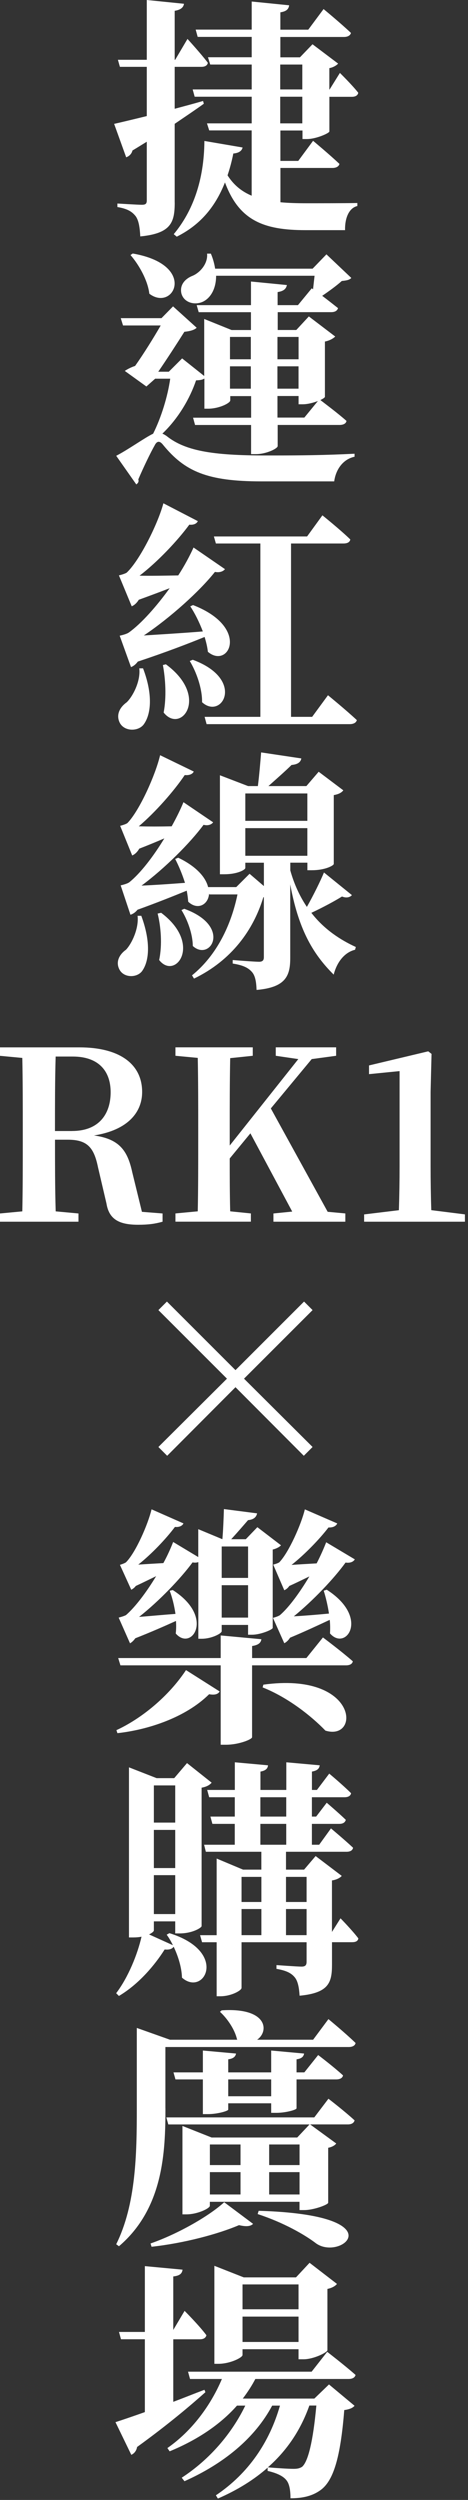 <svg width="129" height="689" viewBox="0 0 129 689" fill="none" xmlns="http://www.w3.org/2000/svg">
<rect x="0" y="0" width="129" height="689" fill="#333333" stroke="none"/>
<g style="mix-blend-mode:screen">
<path d="M48.16 55.81C48.16 61.35 47.12 64.33 38.67 65.16C38.53 62.67 38.25 60.8 37.42 59.62C36.45 58.37 35.2 57.54 32.36 57.06V56.09C32.36 56.09 37.9 56.44 39.08 56.44C40.12 56.44 40.46 56.16 40.46 55.26V39.06C39.21 39.82 37.9 40.65 36.51 41.48C36.3 42.38 35.61 43.07 34.78 43.35L31.46 34.14C33.33 33.72 36.51 32.96 40.46 31.99V18.42H33.05L32.5 16.48H40.46V0L50.71 1.04C50.57 2.01 49.88 2.7 48.15 2.98V16.48H48.29L51.68 10.73C51.68 10.73 55.42 14.82 57.29 17.31C57.15 18.07 56.46 18.42 55.56 18.42H48.15V29.98C50.71 29.29 53.34 28.6 55.97 27.83L56.18 28.59C54.1 30.11 51.4 31.91 48.15 34.13V55.8L48.16 55.81ZM77.24 55.74C79.46 55.95 81.88 56.02 84.58 56.02C87.7 56.02 94.9 56.02 98.5 55.95V56.78C96.15 57.33 95.04 60.17 95.11 63.43H84.17C72.61 63.43 65.89 60.73 62.01 50.27C59.17 57.47 54.81 62.18 48.72 65.23L47.89 64.54C53.15 58.24 56.27 49.65 56.34 38.85L66.87 40.65C66.66 41.55 65.9 42.17 64.31 42.31C63.89 44.46 63.34 46.46 62.72 48.33C64.45 51.03 66.6 52.76 69.37 53.94V35.94H57.67L57.05 34H69.38V26.66H53.66L53.11 24.65H69.38V17.79H57.95L57.33 15.78H69.38V10.17H54.49L53.94 8.16H69.38V0.42L79.7 1.46C79.56 2.43 79.08 3.12 77.28 3.4V8.18H84.97L89.19 2.5C89.19 2.5 93.9 6.38 96.74 9.08C96.53 9.84 95.77 10.19 94.8 10.19H77.28V15.8H82.68L86.14 12.2L93.2 17.53C92.78 18.01 91.88 18.57 90.78 18.78V24.67H90.85L93.69 20.1C93.69 20.1 97.01 23.35 98.75 25.57C98.61 26.33 97.92 26.68 97.02 26.68H90.79V36.24C90.72 36.72 87.12 38.32 84.63 38.32H83.38V35.97H77.29V44.35H82.21L86.3 38.81C86.3 38.81 90.87 42.62 93.57 45.18C93.36 45.94 92.6 46.29 91.63 46.29H77.3V55.78L77.24 55.74ZM77.24 24.65H83.33V17.79H77.24V24.65ZM77.24 34H83.33V26.66H77.24V34Z" fill="white"/>
<path d="M56.26 104.35C55.78 104.7 55.15 104.77 54.04 104.83C52.38 109.75 49.19 115.29 44.76 119.51C45.11 119.65 45.45 119.86 45.87 120.13C51.34 124.56 59.65 125.6 74.81 125.53C82.91 125.53 89.56 125.46 97.73 125.05V125.88C94.48 126.57 92.54 129.48 92.12 132.67H72.04C57.08 132.67 50.92 129.9 44.97 122.63C44 121.38 43.24 121.52 42.62 122.77C41.44 124.85 39.64 128.59 38.12 132.12C38.33 132.74 38.05 133.16 37.57 133.51L32.03 125.62C35.28 123.96 39.99 120.57 42.21 119.53C44.43 115.1 46.23 109.28 46.92 104.37H42.77L40.35 106.52L34.4 102.23C35.09 101.75 36.2 101.19 37.24 100.85C39.46 97.73 42.36 93.09 44.3 89.7H33.91L33.29 87.69H44.51L47.7 84.44L54.21 90.33C53.59 90.95 52.34 91.3 50.82 91.44C48.95 94.42 45.9 99.13 43.62 102.45H46.53L50.2 98.78L56.29 103.63V87.91L63.84 90.96H69.17V86.04H54.77L54.22 84.1H69.18V77.59L79.08 78.56C78.87 79.53 78.32 80.22 76.52 80.5V84.1H82.13L85.94 79.46L86.29 79.74C86.43 78.49 86.57 77.18 86.71 76H59.57C59.57 79.67 57.98 82.23 55.83 83.2C53.61 84.17 50.71 83.41 50.01 80.91C49.46 78.56 50.98 76.82 53.13 75.99C55.21 75.09 57.35 72.6 57.08 69.9H58.12C58.74 71.35 59.09 72.74 59.3 74.05H86.17L89.98 70.1L96.84 76.61C96.29 77.16 95.59 77.3 94.21 77.44C92.83 78.69 90.75 80.21 88.81 81.53C90.19 82.57 91.86 83.88 93.17 84.92C92.96 85.68 92.27 86.03 91.3 86.03H76.55V90.95H81.67L85.13 87.21L92.4 92.75C91.92 93.23 90.95 93.86 89.56 94.13V109.36C89.56 109.57 89.01 109.91 88.31 110.26C89.28 111.02 93.09 113.86 95.51 116.01C95.37 116.77 94.61 117.12 93.57 117.12H76.54V122.94C76.54 123.63 73.36 125.16 70.59 125.16H69.21V117.13H53.77L53.22 115.12H69.22V109.17H63.47V110.35C63.47 111.11 60.35 112.64 57.38 112.64H56.34V104.4L56.26 104.35ZM36.59 69.87C54.52 72.99 47.88 86.07 41.16 80.95C40.74 77.28 38.32 72.99 35.97 70.29L36.59 69.87ZM63.39 92.86V99.02H69.14V92.86H63.39ZM69.14 107.12V100.96H63.39V107.12H69.14ZM76.48 92.86V99.02H82.3V92.86H76.48ZM82.29 100.96H76.47V107.12H82.29V100.96ZM87.63 110.52C86.38 111 84.79 111.42 83.48 111.42H82.3V109.14H76.48V115.09H83.89L87.63 110.52Z" fill="white"/>
<path d="M39.43 184.2C42.2 191.47 41.65 196.94 39.57 199.71C38.05 201.65 34.24 201.65 32.99 199.16C31.95 197.01 32.99 194.94 34.93 193.55C36.66 191.89 38.81 187.66 38.39 184.2H39.43ZM32.99 175.2C32.99 175.2 34.79 174.85 35.55 174.3C38.94 171.88 43.17 167.1 46.77 162.11C44.28 163.08 41.3 164.19 38.25 165.3C37.7 166.2 37 166.82 36.31 167.1L32.78 158.58C32.78 158.58 34.3 158.23 34.93 157.82C38.6 154.36 43.59 144.18 45.04 138.71L54.53 143.63C54.25 144.25 53.49 144.74 52.18 144.6C48.99 148.96 43.45 154.85 38.47 158.66C41.45 158.73 45.19 158.66 49.13 158.59C50.93 155.82 52.38 153.05 53.35 150.9L62.01 156.86C61.59 157.41 60.63 157.9 59.24 157.62C55.09 162.88 46.98 170.22 39.64 175.14C44 174.86 49.89 174.52 55.91 174.03C54.94 171.47 53.69 168.98 52.45 167.11L53.21 166.76C69.07 172.92 63.04 184.55 57.3 179.64C57.16 178.32 56.82 176.94 56.4 175.55C52.18 177.28 45.53 179.84 37.98 182.34C37.43 183.1 36.8 183.59 36.11 183.86L32.99 175.2ZM45.73 183.09C57.85 192.02 49.88 202.41 45.11 196.38C45.94 192.09 45.59 186.96 44.9 183.29L45.73 183.08V183.09ZM53.14 181.84C67.75 187.24 61.17 198.53 55.7 193.54C55.77 189.73 54.11 185.16 52.31 182.18L53.14 181.83V181.84ZM90.4 191.61C90.4 191.61 95.39 195.69 98.36 198.47C98.15 199.23 97.39 199.58 96.35 199.58H56.95L56.4 197.57H71.77V149.79H59.51L58.96 147.85H84.65L88.87 142.03C88.87 142.03 93.79 145.98 96.56 148.68C96.42 149.44 95.73 149.79 94.69 149.79H80.22V197.57H86.04L90.4 191.62V191.61Z" fill="white"/>
<path d="M38.95 252.41C41.58 259.54 41.17 264.87 39.16 267.64C37.78 269.51 34.17 269.58 32.93 267.22C31.82 265.14 32.86 263.07 34.73 261.75C36.32 260.09 38.33 255.86 37.92 252.4H38.96L38.95 252.41ZM96.97 246.73C96.56 247.21 95.59 247.63 94.27 247.08C92.4 248.26 88.94 250.13 85.82 251.58C89.35 256.15 93.85 259.06 98.08 261L97.87 261.76C95.03 262.45 92.88 265.08 91.98 268.61C85.96 262.65 82.22 255.73 80 243.75V264.04C80 268.89 78.82 272.14 70.72 272.83C70.65 270.68 70.37 268.95 69.47 267.91C68.57 266.87 67.25 266.04 64.14 265.56V264.59C64.14 264.59 70.09 265.07 71.41 265.07C72.45 265.07 72.73 264.59 72.73 263.82V247.27H72.59C69.89 256.2 63.93 264.65 53.48 269.71L52.93 268.81C59.78 263.27 63.73 254.89 65.46 246.51H57.7L57.63 246.23C57.49 249.28 54.51 251.01 51.88 248.52C51.81 247.55 51.67 246.51 51.47 245.47C47.94 246.92 43.09 248.86 37.9 250.73C37.35 251.42 36.65 251.91 35.96 252.11L33.26 244.01C33.26 244.01 34.92 243.66 35.61 243.18C38.66 240.76 42.33 235.98 45.3 231.06C43.22 231.96 40.87 232.93 38.38 233.9C37.83 234.87 37.13 235.49 36.44 235.77L33.12 227.6C33.12 227.6 34.57 227.25 35.13 226.84C38.52 223.31 42.89 213.48 44.13 208.14L53.41 212.64C53.13 213.26 52.3 213.75 50.92 213.61C47.94 218.04 42.82 223.86 38.25 227.74C40.88 227.81 44 227.81 47.32 227.74C48.7 225.25 49.81 222.96 50.57 221.09L58.74 226.63C58.39 227.18 57.42 227.67 56.11 227.32C52.44 232.31 45.38 239.37 39.01 244.08C42.33 243.94 46.56 243.66 50.99 243.32C50.23 240.9 49.26 238.61 48.29 236.74L49.12 236.39C54.31 238.88 56.74 241.93 57.36 244.49H65.12L68.79 240.82L72.74 244.21V237.77H67.62V239.22C67.62 239.7 65.47 240.95 61.87 240.95H60.62V213.67L68.38 216.65H71.08C71.43 214.02 71.77 210 71.98 207.37L83.06 209.03C82.85 210.14 81.95 210.69 80.36 210.83C78.77 212.42 76 214.85 73.99 216.65H84.45L87.84 212.7L94.63 217.82C94.15 218.44 93.45 218.86 92 219.14V238.11C92 238.53 89.65 239.84 85.98 239.84H84.73V237.76H80.02V239.91C81.13 243.86 82.72 247.18 84.59 249.95C86.39 246.76 88.4 242.68 89.3 240.46L96.99 246.69L96.97 246.73ZM44.42 251.57C55.91 260.23 48.3 270.27 43.87 264.59C44.77 260.37 44.35 255.38 43.45 251.78L44.42 251.57ZM50.79 250.47C64.02 255.25 57.99 265.15 53.14 260.72C53.14 257.4 51.62 253.38 50.02 250.82L50.78 250.47H50.79ZM67.62 218.68V226.23H84.72V218.68H67.62ZM84.72 235.86V228.24H67.62V235.86H84.72Z" fill="white"/>
<path d="M46.08 401.22L43.66 398.8L62.56 379.97L43.66 361.07L46.01 358.72L64.91 377.62L83.81 358.72L86.16 361.07L67.26 379.97L86.16 398.8L83.74 401.22L64.91 382.32L46.08 401.22Z" fill="white"/>
<path d="M32.09 476.84C38.88 473.72 46.42 467.63 51.27 460.29L60.55 466.18C60.07 466.94 59.23 467.22 57.64 466.94C51.06 473.45 40.61 476.77 32.37 477.67L32.09 476.84ZM89.01 451.29C89.01 451.29 94.2 455.17 97.25 457.87C97.11 458.63 96.35 458.98 95.38 458.98H69.48V478.78C69.48 479.4 65.74 480.86 62.35 480.86H60.83V458.98H33.2L32.58 456.97H60.83V450.74L72.05 451.78C71.91 452.68 71.36 453.37 69.49 453.65V456.97H84.45L89.02 451.29H89.01ZM32.72 445.82C32.72 445.82 34.11 445.47 34.73 445.13C37.29 442.91 40.41 438.76 43.04 434.4C41.31 435.23 39.37 436.2 37.43 437.1C37.08 437.58 36.6 437.93 36.18 438.14L33.06 431.28C33.06 431.28 34.24 430.93 34.72 430.59C37.42 427.89 40.81 420.06 41.78 415.98L50.57 419.86C50.29 420.48 49.46 420.97 48.22 420.83C45.73 424.15 41.78 428.31 38.11 431.22C40.12 431.08 42.54 430.94 45.03 430.8C46.21 428.65 47.11 426.58 47.73 424.98L54.65 429.14V421.45L61.3 424.22C61.51 421.87 61.65 418.33 61.72 415.91L70.86 417.09C70.65 418.2 69.82 418.82 68.37 418.96C67.12 420.41 65.25 422.56 63.73 424.22H67.75L70.94 420.9L77.45 425.89C77.1 426.31 76.27 426.79 75.17 427.07V448.67C75.1 449.16 71.78 450.54 69.49 450.54H68.38V447.84H61.11V449.57C61.11 450.19 58.34 451.65 55.64 451.65H54.67V430.53C54.25 430.67 53.7 430.74 53.08 430.6C49.76 435.1 43.87 441.26 38.33 445.63C41.1 445.42 44.63 445.08 48.37 444.8C48.02 442.45 47.47 440.23 46.78 438.43L47.61 438.22C59.31 445.7 52.8 455.25 48.44 450.2C48.58 449.09 48.58 447.91 48.51 446.74C45.6 448.06 41.52 449.86 37.29 451.52C36.81 452.21 36.32 452.63 35.84 452.91L32.72 445.85V445.82ZM61.11 426.22V434.88H68.38V426.22H61.11ZM68.38 445.82V436.89H61.11V445.82H68.38ZM72.6 464.3C98.77 460.7 99.4 479.95 89.7 476.97C85.82 472.95 79.38 467.83 72.39 465.06L72.6 464.3ZM97.81 429.75C97.46 430.37 96.63 430.86 95.25 430.65C92 435.15 86.25 441.17 80.99 445.47C83.69 445.33 87.08 445.05 90.68 444.71C90.33 442.42 89.78 440.14 89.23 438.41L90.06 438.13C102.04 445.82 95.32 455.23 90.96 450.18C91.03 449 91.03 447.69 90.89 446.44C88.05 447.76 84.1 449.63 79.95 451.36C79.47 452.12 78.91 452.61 78.36 452.88L75.24 445.89C75.24 445.89 76.63 445.54 77.18 445.13C79.74 442.91 82.72 438.76 85.28 434.47C83.55 435.3 81.61 436.27 79.74 437.1C79.32 437.72 78.84 438.07 78.36 438.28L75.31 431.22C75.31 431.22 76.42 430.94 76.97 430.6C79.6 427.9 83.06 420.07 84.03 415.99L92.96 419.87C92.68 420.49 91.92 421.05 90.54 420.98C88.05 424.23 84.03 428.39 80.36 431.3C82.3 431.16 84.72 431.02 87.28 430.88C88.39 428.73 89.29 426.66 89.91 425.06L97.8 429.77L97.81 429.75Z" fill="white"/>
<path d="M46.7 532.79C63.11 537.91 56.26 550.45 50.16 545.05C50.09 542.28 49.12 539.16 47.87 536.53C47.45 537.08 46.83 537.43 45.38 537.29C42.68 541.58 38.25 546.85 32.78 550.1L32.02 549.34C35.34 544.98 37.91 538.61 39.01 533.76C38.39 533.9 37.56 533.97 36.73 533.97H35.55V487.09L43.17 490.07H48.02L51.55 485.92L58.34 491.32C57.79 491.94 57.02 492.43 55.57 492.7V530.85C55.57 531.27 53.08 532.86 49.55 532.86H48.3V529.54H42.41V532.03C42.41 532.31 41.93 532.72 41.09 533.14L47.67 536.12C47.12 535.01 46.56 534.04 45.94 533.21L46.7 532.79ZM42.41 492.07V502.32H48.3V492.07H42.41ZM48.3 514.85V504.33H42.41V514.85H48.3ZM48.3 527.53V516.8H42.41V527.53H48.3ZM93.86 528.7C93.86 528.7 97.11 532.02 98.78 534.24C98.64 535 98.02 535.28 97.05 535.28H91.51V541.51C91.51 546.43 90.61 549.27 82.58 550.03C82.44 547.74 82.1 546.01 81.26 544.98C80.36 543.87 79.04 543.11 76.21 542.63V541.59C76.21 541.59 81.89 542.01 83.13 542.01C84.17 542.01 84.51 541.59 84.51 540.69V535.29H66.58V547.89C66.58 548.58 63.74 550.18 60.76 550.18H59.72V535.29H55.7L55.15 533.35H59.72V512.23L66.99 515.28H72.04V510.36H56.74L56.26 508.42H64.71V502.67H58.55L58 500.66H64.72V495.33H57.66L57.11 493.32H64.73V485.7L73.87 486.53C73.8 487.36 73.32 487.98 71.79 488.26V493.32H78.92V485.7L88.13 486.53C87.99 487.43 87.51 487.98 85.98 488.26V493.32H87.36L90.75 488.82C90.75 488.82 94.49 491.94 96.77 494.22C96.63 494.98 95.94 495.33 94.97 495.33H85.97V500.66H87.15L90.06 496.85C90.06 496.85 93.31 499.62 95.32 501.56C95.11 502.32 94.49 502.67 93.52 502.67H85.97V508.42H87.98L91.23 503.92C91.23 503.92 95.04 507.11 97.32 509.25C97.18 510.01 96.49 510.36 95.52 510.36H78.83V515.28H83.82L87 511.54L94.2 517.01C93.78 517.5 92.88 518.05 91.5 518.26V532.46L93.85 528.72L93.86 528.7ZM66.58 517.28V524.2H72.05V517.28H66.58ZM66.58 533.34H72.05V526.14H66.58V533.34ZM71.77 500.66H78.9V495.33H71.77V500.66ZM71.77 508.42H78.9V502.67H71.77V508.42ZM78.83 517.28V524.2H84.51V517.28H78.83ZM84.51 533.34V526.14H78.83V533.34H84.51Z" fill="white"/>
<path d="M45.6 581.06C45.6 593.04 45.05 608.62 32.79 619.08L32.03 618.53C37.5 607.52 37.71 593.53 37.71 581.07V558.91L46.85 562.16H65.48L65.34 562.09C64.72 559.25 62.5 556.14 60.63 554.47L61.11 554.06C73.71 553.23 74.27 559.81 70.87 562.16H86.31L90.53 556.48C90.53 556.48 95.24 560.36 98.01 563.06C97.87 563.82 97.11 564.17 96.14 564.17H45.59V581.07L45.6 581.06ZM41.51 618.31C49.06 615.68 57.64 610.76 61.8 606.95L69.76 612.91C69.07 613.6 67.89 613.74 65.88 613.26C60.06 615.75 50.65 618.25 41.78 619.22L41.5 618.32L41.51 618.31ZM90.54 578.43C90.54 578.43 95.04 581.89 97.74 584.39C97.53 585.15 96.84 585.5 95.87 585.5H85.48L92.68 590.76C92.33 591.25 91.57 591.73 90.46 591.94V607.1C90.39 607.65 86.44 609.11 83.88 609.11H82.56V606.83H57.84V607.94C57.84 608.63 54.45 610.29 51.4 610.29H50.29V585.92L58.32 589.11H81.93L85.32 585.51H46.4L45.85 583.57H86.63L90.51 578.45L90.54 578.43ZM74.75 582.31V579.68H62.91V581.41C62.91 581.82 59.86 582.66 57.37 582.66H55.92V573.1H48.37L47.82 571.16H55.92V565.14L65.06 565.97C64.92 566.73 64.44 567.35 62.91 567.56V571.16H74.75V565.14L83.82 565.97C83.68 566.73 83.27 567.35 81.74 567.56V571.16H83.89L87.7 566.38C87.7 566.38 91.99 569.63 94.55 571.99C94.41 572.75 93.65 573.1 92.68 573.1H81.74V581.06C81.74 581.48 78.76 582.31 76.2 582.31H74.75ZM57.85 591.03V596.71H66.3V591.03H57.85ZM57.85 604.81H66.3V598.65H57.85V604.81ZM74.75 577.74V573.1H62.91V577.74H74.75ZM71.29 609.31C109.24 610.42 94.14 623.23 87.15 618.31C84.1 615.96 78.22 612.56 71.02 610.21L71.3 609.31H71.29ZM74.19 591.03V596.71H82.57V591.03H74.19ZM82.57 604.81V598.65H74.19V604.81H82.57Z" fill="white"/>
<path d="M56.61 659.31C52.73 662.77 46.5 668.1 37.78 674.41C37.64 675.38 37.02 676.21 36.19 676.56L31.83 667.56C33.56 667.01 36.4 666.04 39.93 664.79V644.71H33.35L32.8 642.7H39.93V624.56L50.32 625.53C50.18 626.5 49.7 627.19 47.76 627.4V642.15L50.88 636.89C50.88 636.89 54.9 640.91 56.9 643.61C56.69 644.37 56.07 644.72 55.1 644.72H47.76V661.96C50.53 660.92 53.44 659.74 56.35 658.64L56.63 659.33L56.61 659.31ZM90.67 657.16L97.73 663.05C97.18 663.67 96.35 664.02 94.89 664.23C93.85 677.32 91.91 683.76 88.31 686.32C86.09 687.91 83.46 688.54 80.07 688.54C80.07 686.39 79.79 684.52 78.89 683.49C77.99 682.38 76.19 681.55 73.77 681V680.1C70.03 683.42 65.46 686.26 60.06 688.62L59.51 687.72C68.58 681.63 74.33 672.97 77.17 663H75.02C70.24 672 61.66 679 50.85 683.84L50.09 682.87C57.85 677.82 63.94 670.61 67.61 663H65.32C60.68 668.26 54.31 672.49 46.76 675.6L46.14 674.7C53 669.92 58.12 662.86 61.17 655.66H52.38L51.83 653.65H85.9L90.19 648.18C90.19 648.18 95.04 651.92 98.01 654.55C97.8 655.31 97.11 655.66 96.07 655.66H70.38C69.41 657.53 68.23 659.33 66.92 661.06H86.65L90.67 657.18V657.16ZM66.85 649.06C66.85 649.75 63.46 651.48 60.2 651.48H59.09V624.47L67.19 627.66H81.59L85.33 623.64L92.88 629.46C92.46 630.01 91.56 630.57 90.25 630.84V647.74C90.18 648.36 86.44 650.23 83.67 650.23H82.29V647.46H66.85V649.05V649.06ZM66.85 629.6V636.45H82.29V629.6H66.85ZM82.29 645.46V638.47H66.85V645.46H82.29ZM85.27 662.98C82.92 669.63 79.18 675.31 73.84 680.01C76.06 680.22 79.52 680.43 80.9 680.43C82.01 680.43 82.56 680.29 83.25 679.88C84.91 678.5 86.3 672.89 87.2 662.98H85.26H85.27Z" fill="white"/>
</g>
<path d="M44.81 334.44V336.71C42.74 337.29 40.92 337.55 38.08 337.55C32.83 337.55 30.05 336.06 29.34 331.66L27.01 321.69C25.91 316.31 24.1 314.11 18.72 314.11H15.16C15.16 320.91 15.16 327.45 15.35 333.86L21.63 334.44V336.71H0V334.44L6.15 333.86C6.28 327.45 6.28 320.91 6.28 314.3V311.13C6.28 304.65 6.28 298.11 6.15 291.57L0 290.99V288.66H21.89C32.96 288.66 39.18 293.26 39.18 300.96C39.18 306.46 35.36 311.45 25.9 312.94C32.89 313.91 35.16 317.08 36.46 323.11L39.12 333.99L44.82 334.44H44.81ZM19.88 311.71C27.26 311.71 30.5 307.05 30.5 301.03C30.5 295.01 27 291.19 20.07 291.19H15.34C15.15 297.73 15.15 304.27 15.15 311.72H19.88V311.71Z" fill="white"/>
<path d="M95.19 334.44V336.71H75.37V334.44L80.55 333.92L69.02 312.35L63.32 319.28C63.32 323.68 63.32 328.67 63.45 333.85L69.15 334.43V336.7H48.36V334.43L54.51 333.85C54.64 327.44 54.64 320.9 54.64 314.29V311.12C54.64 304.64 54.64 298.1 54.51 291.56L48.36 290.98V288.65H69.67V290.98L63.45 291.63C63.32 298.04 63.32 304.58 63.32 311.12V315.72L82.23 291.89L76.01 290.98V288.65H92.65V290.98L85.92 291.89L74.65 305.49L90.32 333.98L95.18 334.43L95.19 334.44Z" fill="white"/>
<path d="M128.15 334.7V336.71H100.37V334.7L109.95 333.54C110.08 329.52 110.14 325.51 110.14 321.49V295.2L101.72 296.04V293.64L118.04 289.75L118.95 290.46L118.69 300.89V321.48C118.69 325.49 118.75 329.51 118.88 333.53L128.14 334.69L128.15 334.7Z" fill="white"/>
</svg>
